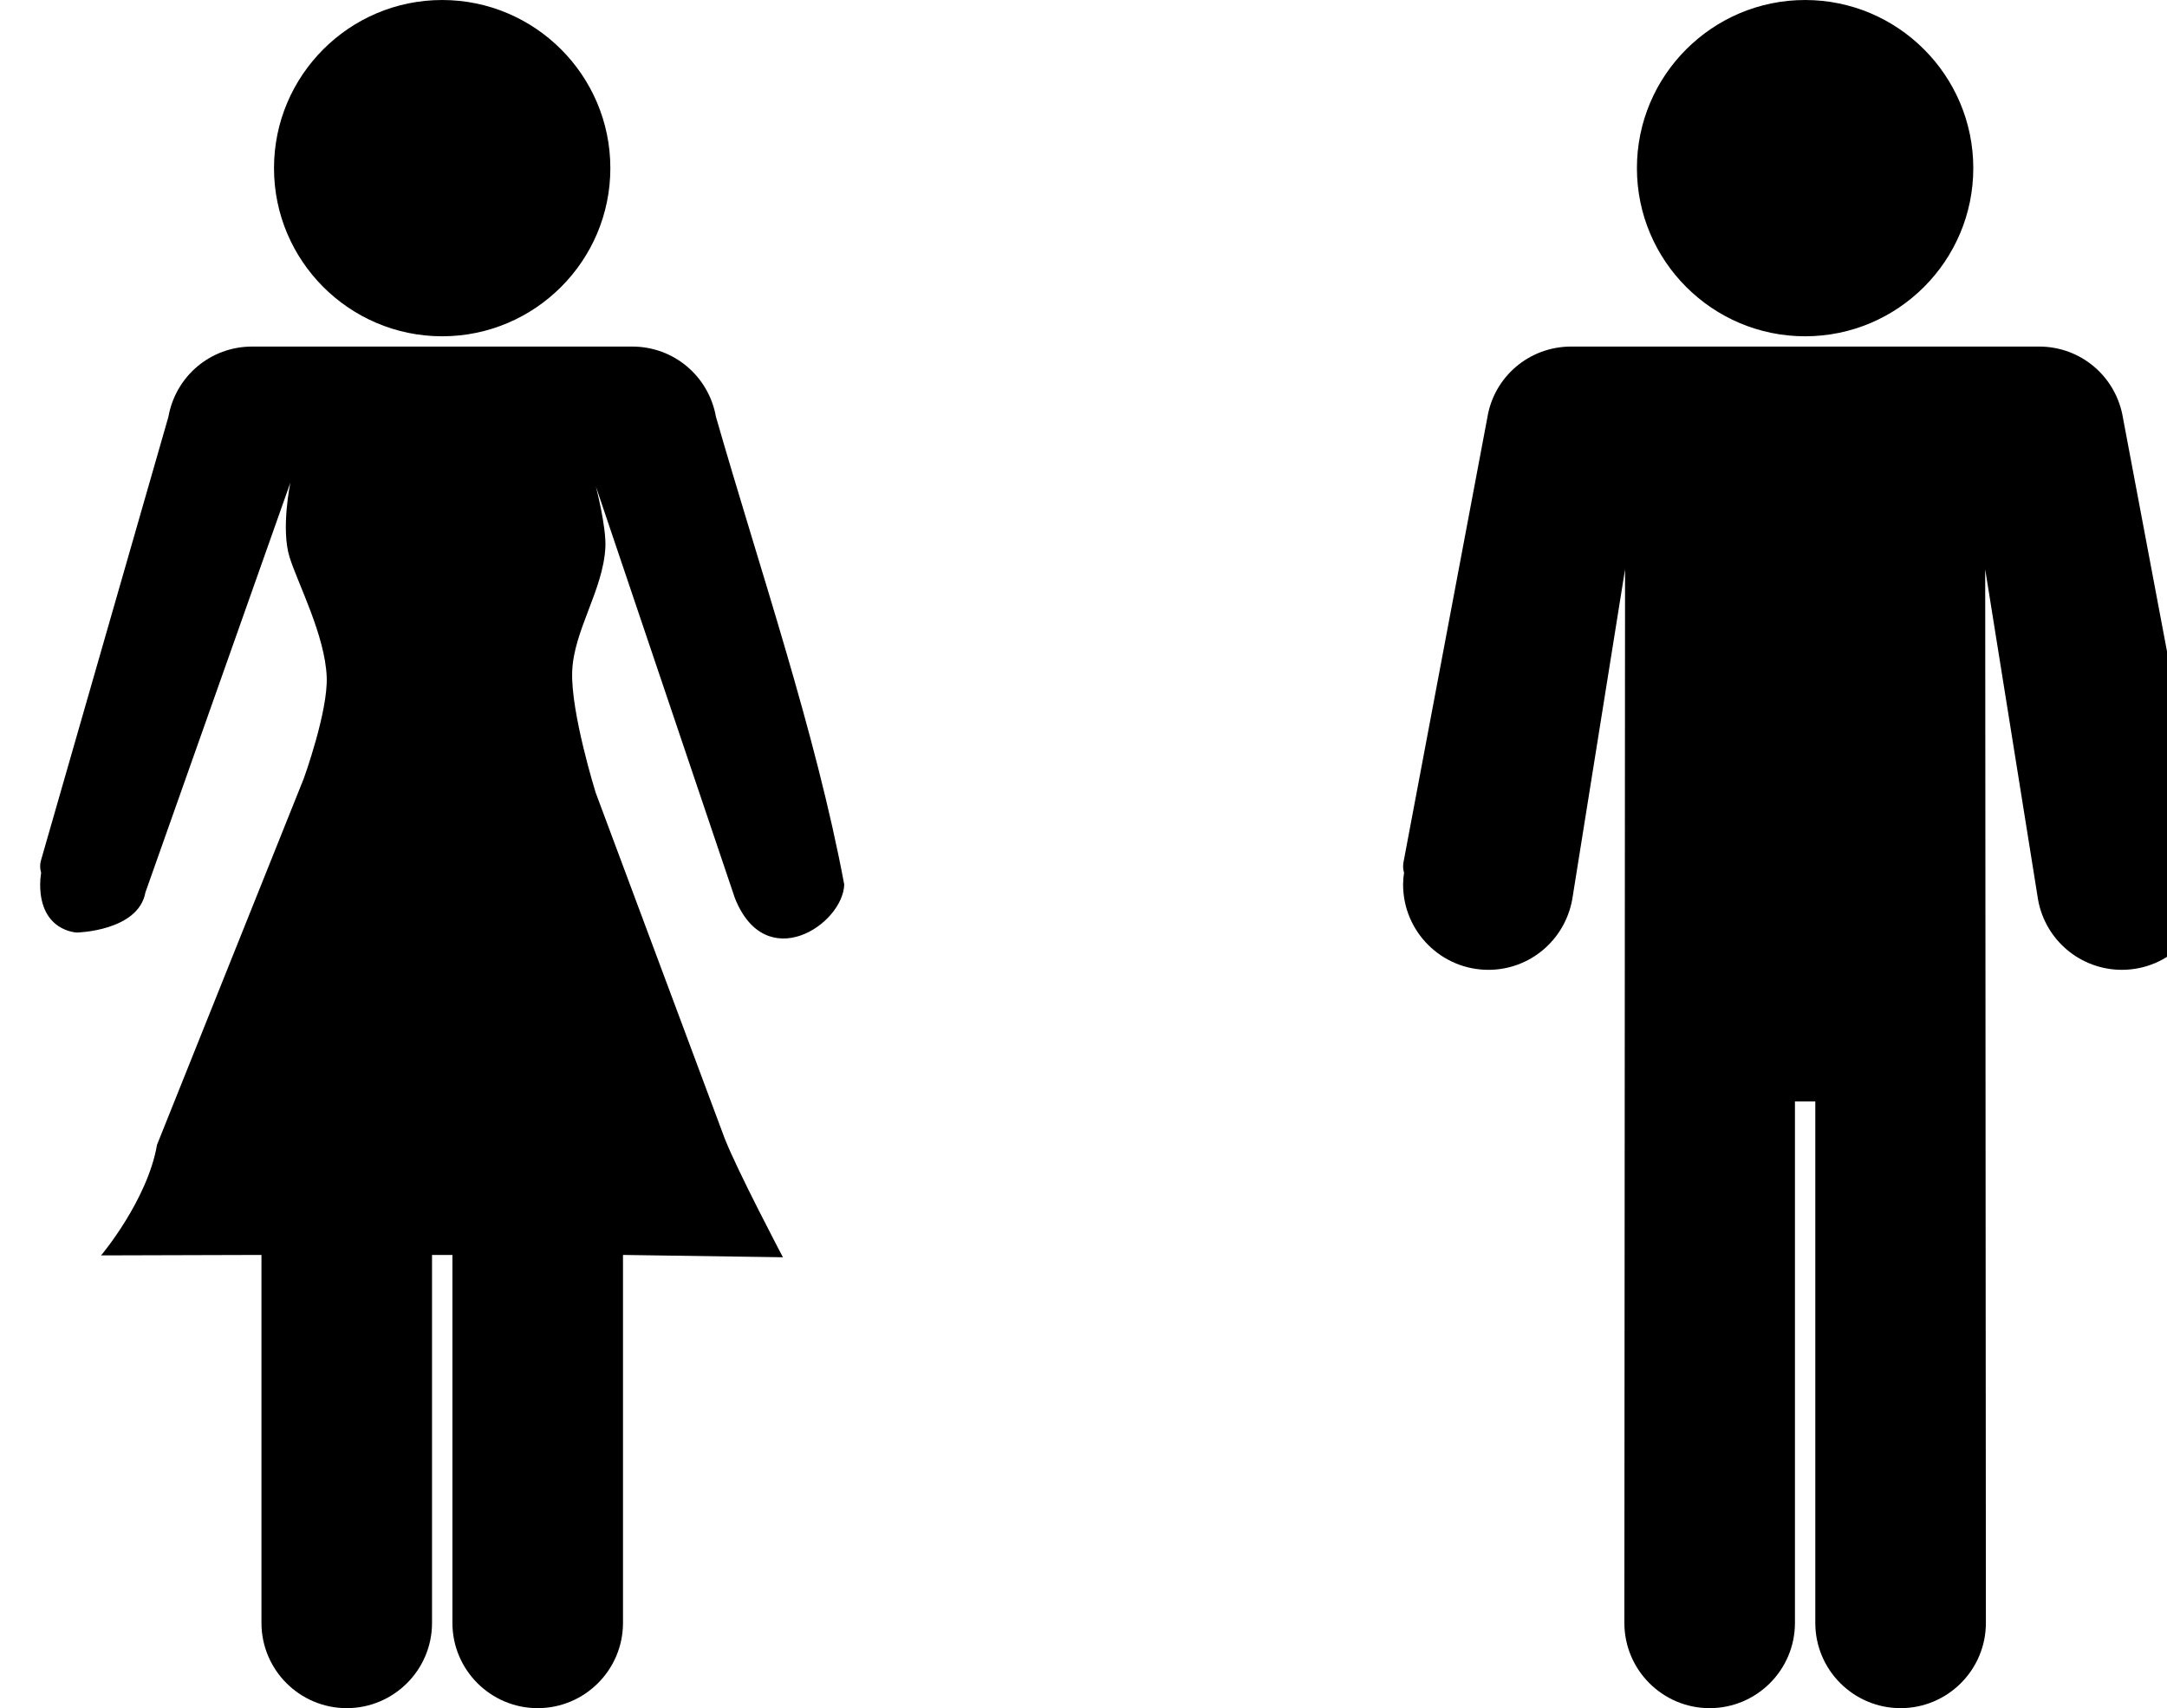 <?xml version="1.0" encoding="UTF-8"?>
<svg width="5.531in" height="4.361in" version="1.1" viewBox="0 0 531.01 418.68" xml:space="preserve" xmlns="http://www.w3.org/2000/svg" xmlns:cc="http://creativecommons.org/ns#" xmlns:dc="http://purl.org/dc/elements/1.1/" xmlns:rdf="http://www.w3.org/1999/02/22-rdf-syntax-ns#">
	<path class="male" d="m442.33 82.426c22.73 0 41.214-18.486 41.214-41.213s-18.484-41.213-41.214-41.213c-22.724 0-41.213 18.486-41.213 41.213s18.489 41.213 41.213 41.213z"/>
	<path class="female" d="m108.35 82.426c22.727 0 41.213-18.486 41.213-41.213s-18.486-41.213-41.213-41.213c-22.728 0-41.208 18.486-41.208 41.213s18.486 41.213 41.208 41.213z"/>
	<path class="female" d="m175.44 102.17c-1.777-10.003-10.353-17.226-20.518-17.226h-93.132c-10.171 0-18.746 7.223-20.525 17.226l-31.213 108.68c-0.301 1.039-0.275 2.099 0.026 3.06-0.157 1.002-0.236 1.952-0.236 2.908 0 11.522 9.018 11.754 9.018 11.754s15.044-0.344 16.771-9.831l35.527-100.46s-2.367 11.293-0.206 18.263c2.01 6.481 8.702 19.144 9.104 29.393 0.333 8.491-5.613 24.866-5.613 24.866l-35.967 89.792c-2.348 13.649-13.708 27.113-13.708 27.113l39.3-0.114v90.195c0 11.528 9.375 20.893 20.9 20.893 11.522 0 20.898-9.375 20.898-20.893v-90.195h4.995v90.195c0 11.528 9.373 20.893 20.898 20.893s20.901-9.375 20.901-20.893v-90.195l39.191 0.571s-11.211-21.258-14.29-29.181l-31.59-84.685s-6.143-19.682-5.759-29.741c0.384-10.058 7.564-19.888 8.129-30.344 0.272-5.043-2.321-14.971-2.321-14.971l34.061 100.89c7.541 18.997 26.44 6.543 26.795-3.322-6.996-37.397-20.684-77.207-31.436-114.65z"/>
	<path class="male" d="m540.61 213.9c0.252-0.808 0.31-1.68 0.141-2.561l-20.514-108.83c-1.648-10.184-10.305-17.567-20.583-17.567h-114.64c-10.283 0-18.936 7.391-20.552 17.431l-20.545 108.97c-0.165 0.881-0.111 1.753 0.139 2.561-0.159 0.998-0.234 1.953-0.234 2.914 0 11.522 9.375 20.897 20.903 20.897 10.073 0 18.698-7.201 20.539-17.238l12.946-80.925-0.167 258.24c0 11.528 9.37 20.893 20.897 20.893s20.902-9.375 20.902-20.893v-127.82h4.986v127.82c0 11.528 9.377 20.893 20.91 20.893 11.521 0 20.893-9.375 20.893-20.897l-0.169-258.24 12.967 81.045c1.82 9.917 10.452 17.118 20.525 17.118 11.522 0 20.897-9.375 20.897-20.897-3e-3 -0.961-0.078-1.927-0.24-2.914z"/>
</svg>
